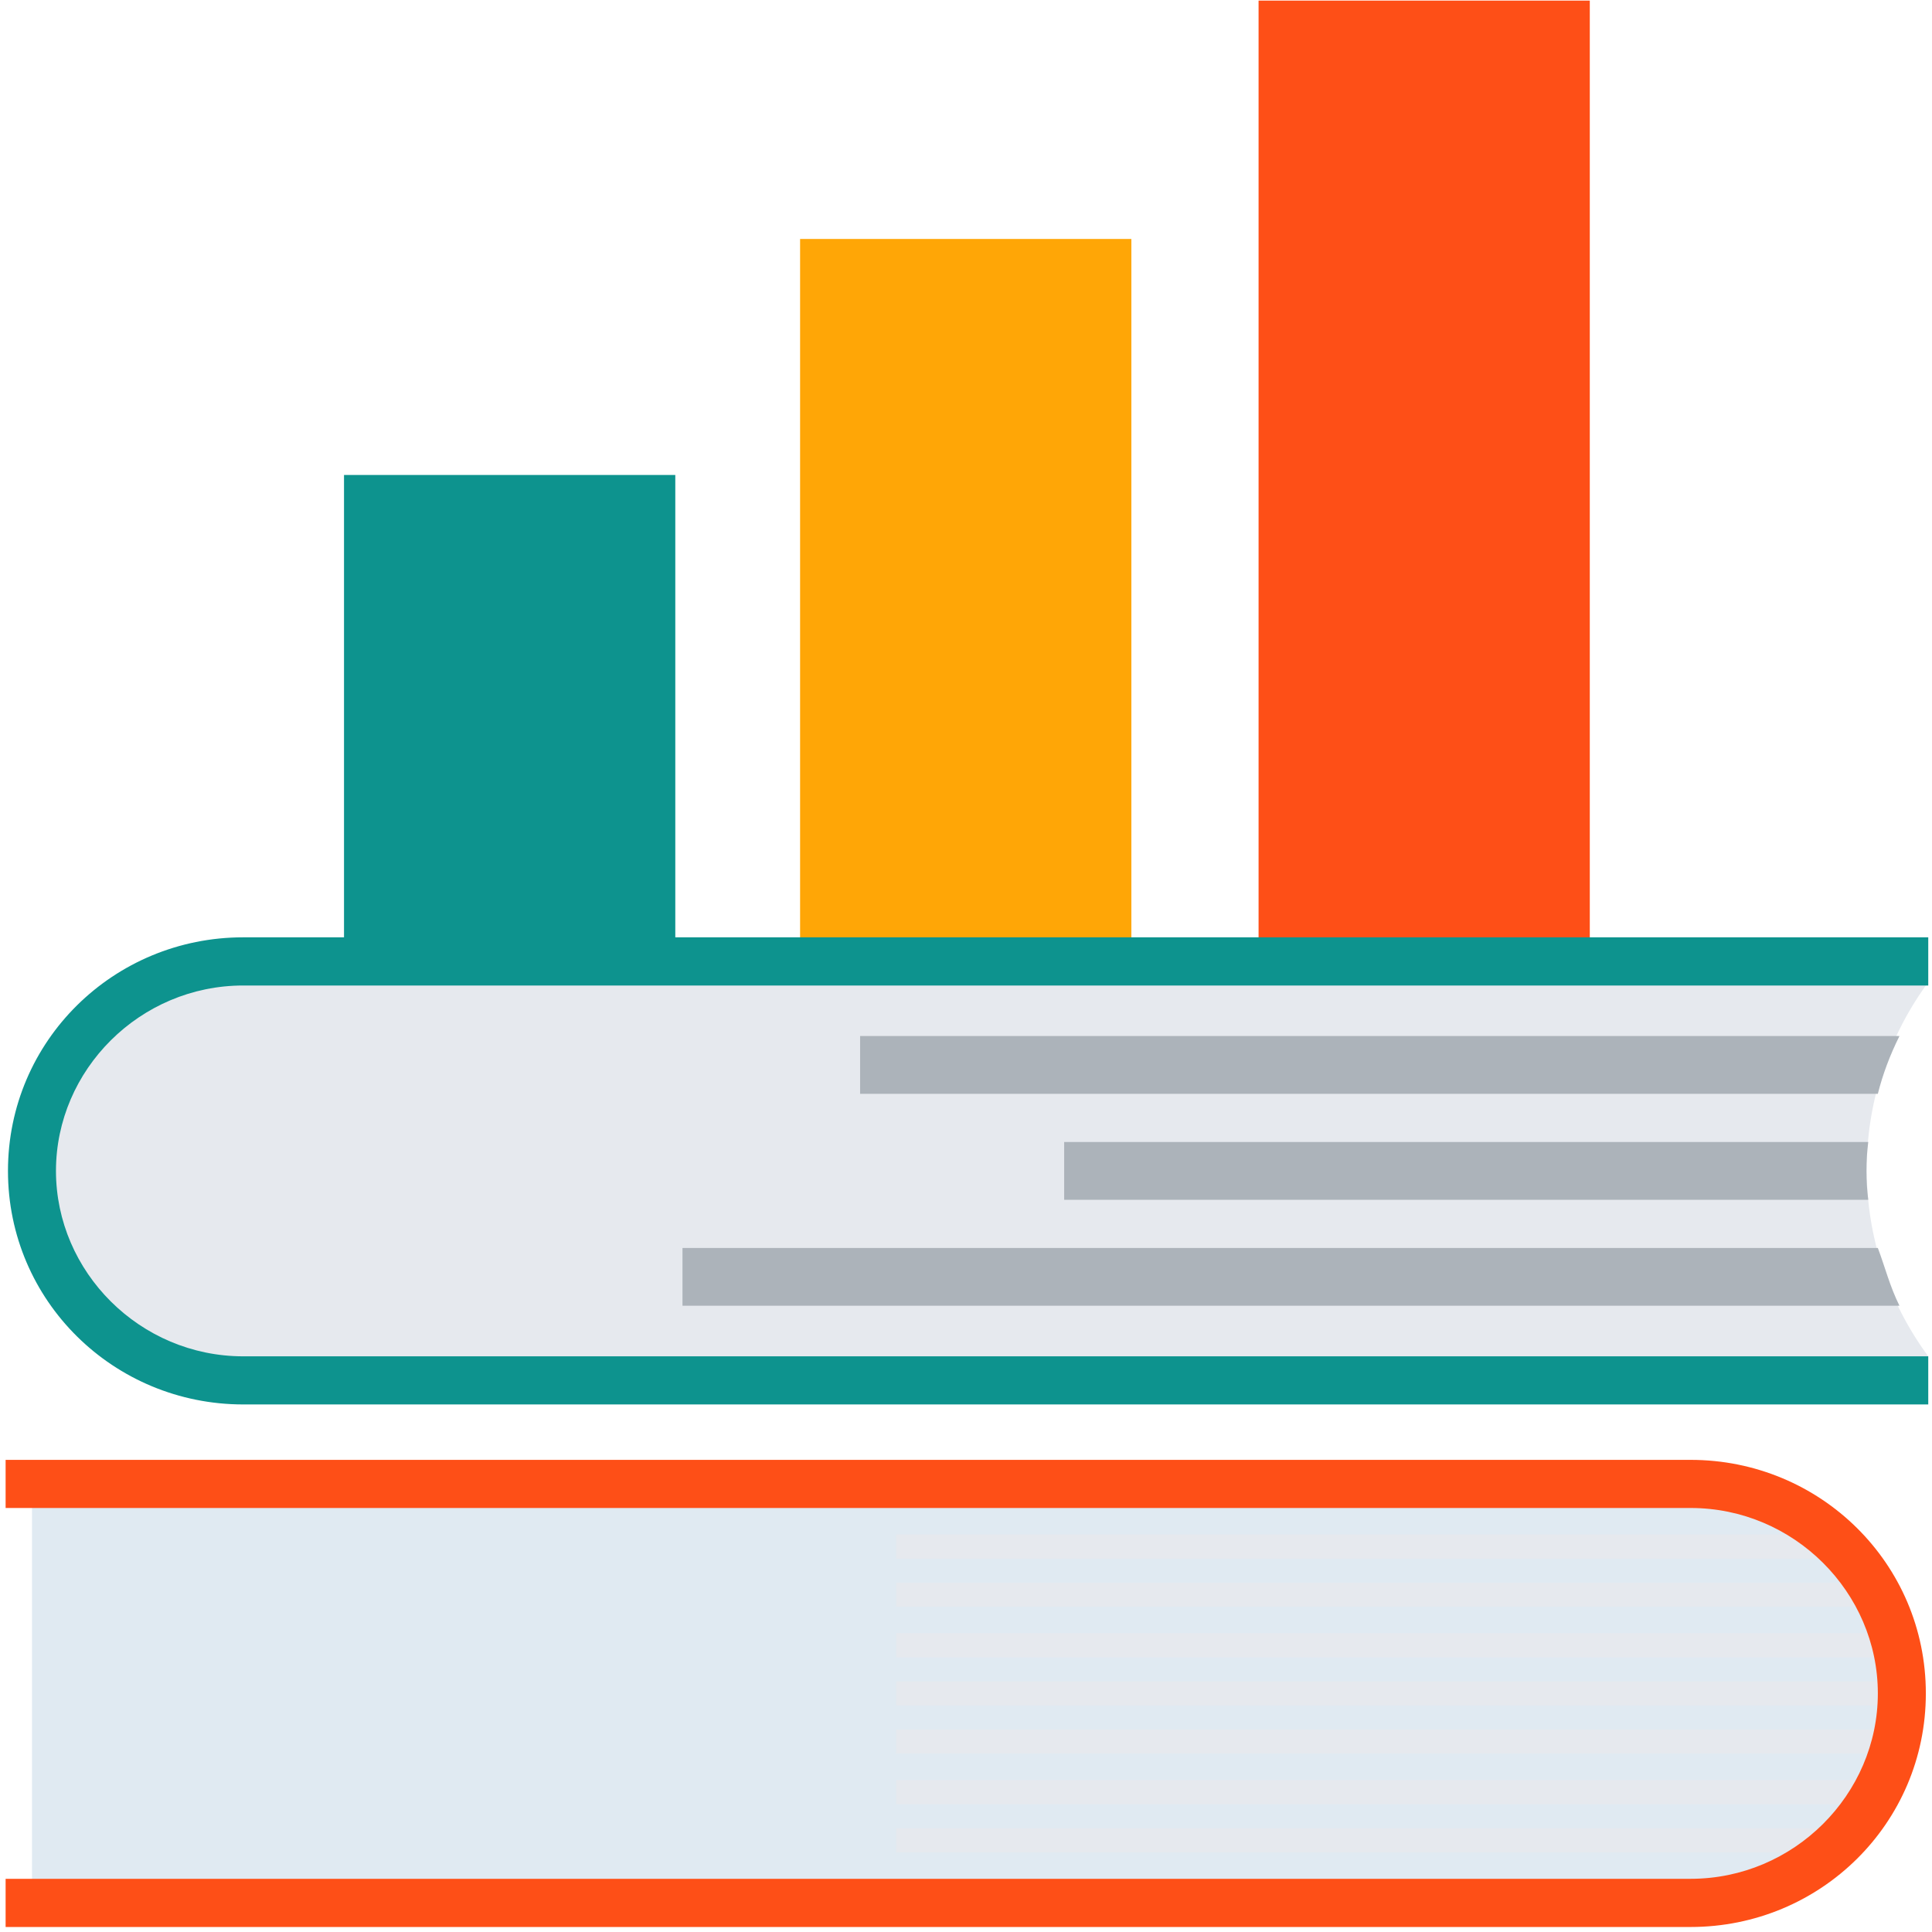 <svg width="32" height="32" viewBox="0 0 32 32" fill="none" xmlns="http://www.w3.org/2000/svg">
<path d="M26.332 0.01H20.846V16.721H26.332V0.01Z" fill="#FE4F17"/>
<path d="M18.739 3.958H13.252V16.761H18.739V3.958Z" fill="#FFA606"/>
<path d="M11.185 7.867H5.698V16.721H11.185V7.867Z" fill="#0D938E"/>
<path d="M28.002 31.558H0.53V24.539H28.042C29.99 24.539 31.541 26.094 31.541 28.048C31.501 30.003 29.95 31.558 28.002 31.558Z" fill="#E0EAF2"/>
<path d="M14.843 25.815H30.706C30.666 25.735 30.587 25.695 30.507 25.615H14.843H30.507C30.427 25.536 30.388 25.496 30.308 25.416H14.843V25.815Z" fill="#E6E9EE"/>
<path d="M14.843 26.613H31.183C31.143 26.533 31.103 26.493 31.103 26.413H14.843H31.103C31.064 26.334 31.024 26.294 30.984 26.214H14.843V26.613Z" fill="#E6E9EE"/>
<path d="M14.843 27.45H31.461C31.461 27.37 31.422 27.33 31.422 27.251H14.843H31.382C31.382 27.171 31.342 27.131 31.342 27.051H14.843V27.45Z" fill="#E6E9EE"/>
<path d="M14.843 28.248H31.501C31.501 28.168 31.501 28.128 31.501 28.049H14.843H31.501C31.501 27.969 31.501 27.929 31.501 27.849H14.843V28.248Z" fill="#E6E9EE"/>
<path d="M14.843 29.045H31.342C31.342 28.965 31.382 28.926 31.382 28.846H14.843H31.382C31.382 28.766 31.422 28.726 31.422 28.646H14.843V29.045Z" fill="#E6E9EE"/>
<path d="M14.843 29.883H30.984C31.024 29.803 31.064 29.764 31.104 29.684H14.843H31.103C31.143 29.604 31.183 29.564 31.183 29.484H14.843V29.883Z" fill="#E6E9EE"/>
<path d="M14.843 30.68H30.308C30.388 30.601 30.467 30.561 30.507 30.481H14.843H30.507C30.587 30.401 30.626 30.361 30.706 30.282H14.843V30.68Z" fill="#E6E9EE"/>
<path d="M0.093 31.119H28.002C29.712 31.119 31.103 29.723 31.103 28.048C31.103 26.373 29.712 24.977 28.002 24.977H0.093V24.18H28.002C30.149 24.18 31.898 25.895 31.898 28.048C31.898 30.202 30.149 31.917 28.002 31.917H0.093V31.119Z" fill="#FE4F17"/>
<path d="M31.898 16.323C31.859 16.163 31.779 16.043 31.898 15.924H3.909C2.001 15.924 0.45 17.479 0.45 19.394C0.45 21.308 2.001 22.864 3.909 22.864H31.938C31.819 22.744 31.859 22.664 31.938 22.465C30.586 20.63 30.586 18.157 31.898 16.323Z" fill="#E6E9EE"/>
<path d="M31.898 22.465H4.029C2.319 22.465 0.927 21.069 0.927 19.394C0.927 17.718 2.319 16.323 4.029 16.323H31.938V15.525H4.029C1.882 15.525 0.132 17.24 0.132 19.394C0.132 21.547 1.882 23.262 4.029 23.262H31.938V22.465H31.898Z" fill="#0D938E"/>
<path d="M14.246 17.16V18.117H31.103C31.183 17.798 31.302 17.479 31.461 17.16H14.246Z" fill="#ACB3BA"/>
<path d="M17.626 19.872H30.944C30.904 19.553 30.904 19.234 30.944 18.915H17.626V19.872Z" fill="#ACB3BA"/>
<path d="M11.304 21.627H31.461C31.302 21.308 31.223 20.989 31.103 20.67H11.304V21.627Z" fill="#ACB3BA"/>
</svg>
